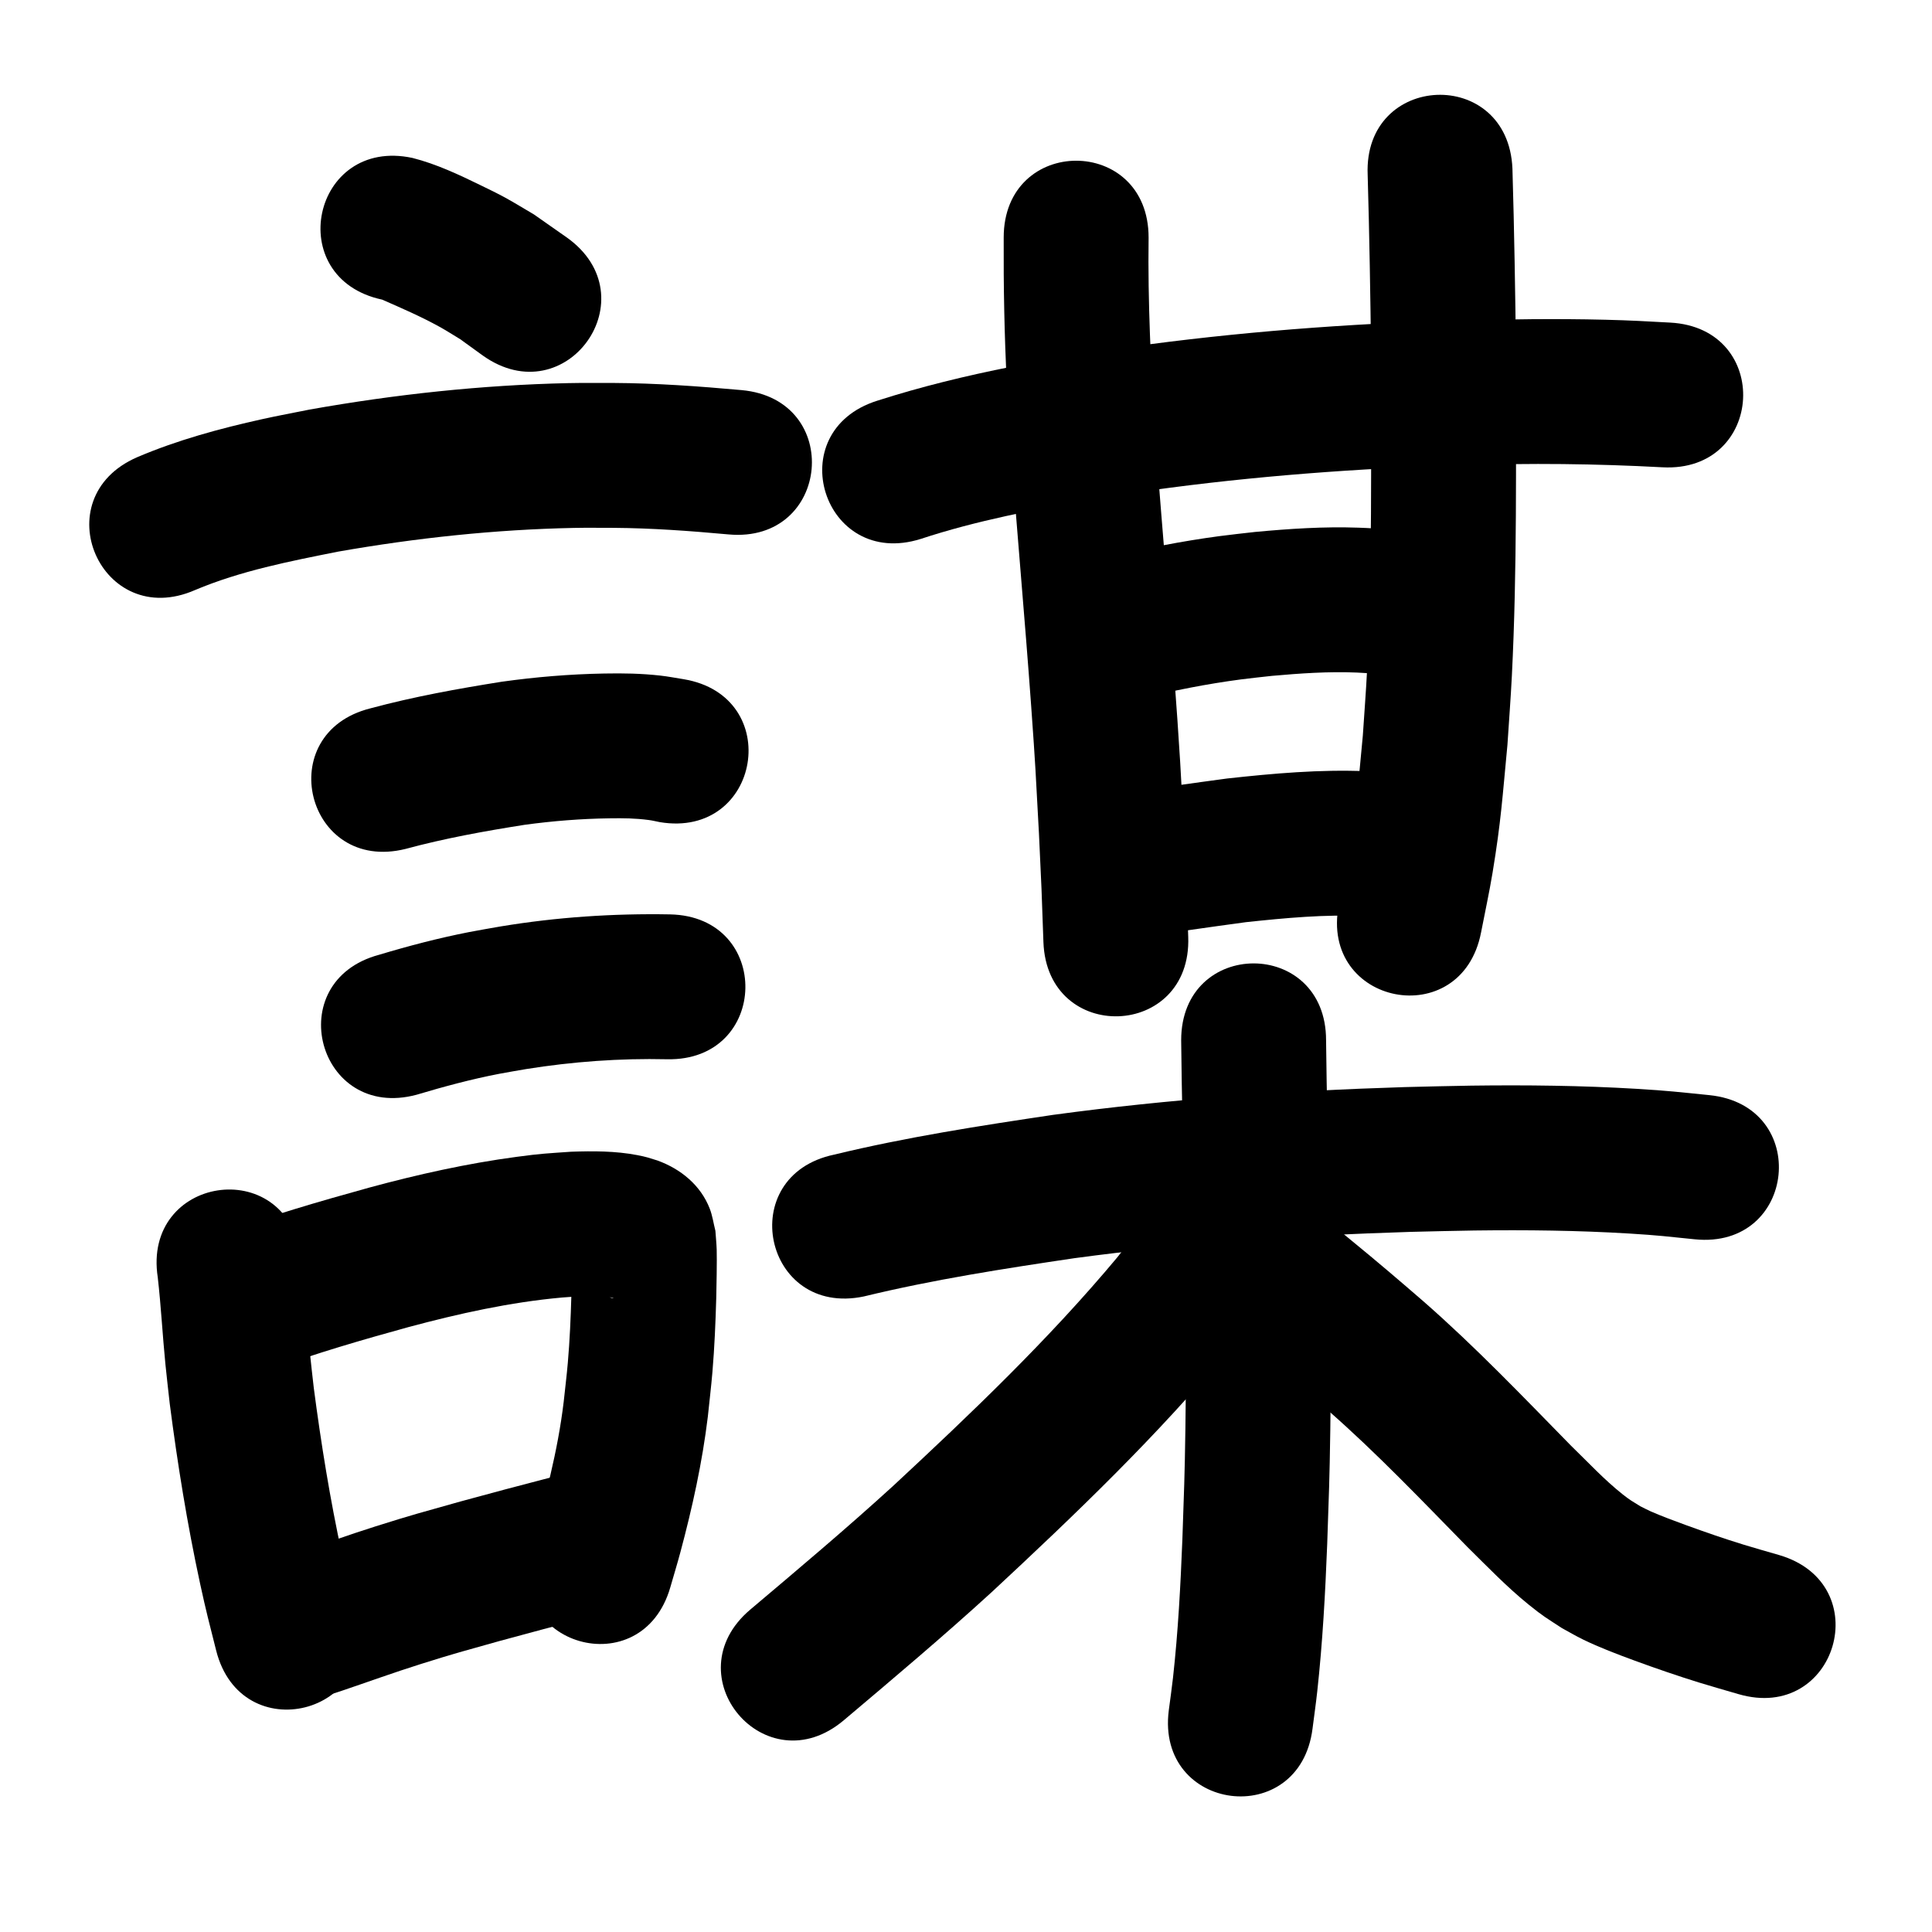 <?xml version="1.0" ?>
<svg xmlns="http://www.w3.org/2000/svg" viewBox="0 0 1000 1000">
<path d="m 197.811,155.089 c 10.049,4.412 20.179,8.789 29.793,14.114 3.606,1.998 7.07,4.243 10.605,6.365 3.904,2.825 7.808,5.651 11.712,8.476 43.241,30.704 86.663,-30.447 43.422,-61.151 v 0 c -5.654,-3.961 -11.307,-7.922 -16.961,-11.883 -4.976,-2.911 -9.874,-5.96 -14.928,-8.733 -4.033,-2.212 -8.187,-4.198 -12.32,-6.216 -11.49,-5.609 -23.202,-11.159 -35.642,-14.314 -51.861,-11.088 -67.542,62.254 -15.681,73.342 z"/>
<path d="m 100.937,305.415 c 23.627,-9.966 49.038,-14.901 74.069,-19.894 40.299,-7.075 81.113,-11.441 122.035,-12.274 6.877,-0.14 13.758,-0.022 20.636,-0.033 19.854,0.135 39.653,1.6 59.412,3.4 52.816,4.788 59.588,-69.906 6.771,-74.694 v 0 c -22.08,-1.993 -44.204,-3.592 -66.388,-3.706 -7.763,0.029 -15.528,-0.083 -23.29,0.087 -44.923,0.986 -89.727,5.82 -133.951,13.689 -8.126,1.643 -16.284,3.136 -24.378,4.929 -22.067,4.889 -44.105,10.863 -64.922,19.759 -48.604,21.217 -18.599,89.953 30.005,68.736 z"/>
<path d="m 209.955,439.387 c 20.218,-5.468 40.821,-9.196 61.491,-12.452 14.589,-1.996 29.291,-3.167 44.016,-3.373 7.416,-0.104 13.211,-0.055 20.41,0.884 1.899,0.248 3.761,0.722 5.642,1.084 52.311,8.72 64.643,-65.259 12.332,-73.979 v 0 c -4.034,-0.625 -8.044,-1.426 -12.102,-1.874 -9.988,-1.103 -18.957,-1.247 -29.024,-1.064 -17.737,0.322 -35.443,1.784 -53.009,4.247 -22.821,3.633 -45.575,7.743 -67.908,13.758 -51.456,12.835 -33.304,85.606 18.152,72.77 z"/>
<path d="m 215.664,566.624 c 14.088,-4.212 28.295,-8.037 42.741,-10.824 4.601,-0.888 9.23,-1.625 13.845,-2.438 24.135,-3.865 48.598,-5.653 73.032,-5.094 53.022,1.067 54.531,-73.918 1.509,-74.985 v 0 c -29.337,-0.53 -58.7,1.44 -87.665,6.236 -5.46,0.978 -10.938,1.866 -16.381,2.934 -15.711,3.082 -31.21,7.135 -46.538,11.739 -51.217,13.759 -31.76,86.191 19.457,72.432 z"/>
<path d="m 81.658,661.182 c 1.71,14.937 2.47,29.962 3.959,44.922 0.68,6.833 1.497,13.652 2.246,20.478 4.036,31.197 9.049,62.287 15.695,93.041 3.112,14.404 4.853,20.88 8.325,34.67 12.971,51.422 85.693,33.078 72.722,-18.344 v 0 c -3.088,-12.214 -4.801,-18.603 -7.557,-31.297 -6.192,-28.518 -10.844,-57.353 -14.636,-86.281 -0.694,-6.271 -1.454,-12.535 -2.081,-18.813 -1.657,-16.588 -2.388,-33.269 -4.549,-49.805 -8.082,-52.414 -82.206,-40.984 -74.124,11.429 z"/>
<path d="m 140.541,708.841 c 23.212,-8.466 46.944,-15.343 70.75,-21.901 26.14,-7.022 52.671,-12.917 79.671,-15.35 3.242,-0.292 6.496,-0.421 9.745,-0.632 5.093,-0.101 10.237,-0.209 15.292,0.562 2.601,0.397 1.358,0.426 0.69,0.343 -8.324,-2.67 -14.677,-9.272 -18.406,-17.058 -0.924,-1.928 -1.386,-4.045 -2.079,-6.067 -0.056,0.485 -0.156,0.966 -0.169,1.454 -0.064,2.501 -0.041,5.003 -0.061,7.505 -0.077,4.228 -0.108,8.458 -0.23,12.685 -0.339,11.725 -0.833,23.316 -1.844,35.012 -0.581,6.721 -1.417,13.418 -2.126,20.127 -3.051,25.619 -9.72,50.545 -16.878,75.258 -14.693,50.957 57.371,71.736 72.064,20.779 v 0 c 1.73,-6.025 3.568,-12.02 5.191,-18.074 6.188,-23.074 11.337,-46.451 14.219,-70.19 0.791,-7.677 1.721,-15.342 2.372,-23.032 1.085,-12.821 1.627,-25.686 1.99,-38.544 0.121,-4.274 0.396,-19.775 0.229,-24.862 -0.107,-3.264 -0.445,-6.516 -0.668,-9.774 -0.977,-3.83 -1.503,-7.804 -2.932,-11.49 -4.735,-12.214 -15.075,-20.561 -27.061,-24.918 -4.479,-1.391 -5.611,-1.863 -10.523,-2.803 -11.251,-2.152 -22.791,-2.138 -34.19,-1.74 -12.724,0.905 -14.943,0.88 -28.185,2.65 -25.704,3.435 -51.038,9.084 -76.057,15.857 -26.144,7.222 -52.208,14.799 -77.675,24.179 -49.512,19 -22.642,89.022 26.871,70.021 z"/>
<path d="m 169.775,877.432 c 2.197,-0.7 4.407,-1.36 6.591,-2.099 13.779,-4.658 27.429,-9.623 41.308,-13.994 18.437,-5.808 21.74,-6.571 40.83,-11.941 30.301,-8.175 15.009,-4.104 45.877,-12.206 51.295,-13.465 32.253,-86.007 -19.042,-72.542 v 0 c -31.635,8.305 -15.91,4.118 -47.174,12.559 -20.558,5.8 -23.95,6.579 -43.808,12.847 -13.705,4.326 -27.193,9.196 -40.791,13.827 -1.821,0.62 -3.664,1.172 -5.496,1.758 -50.763,15.348 -29.057,87.139 21.706,71.79 z"/>
<path d="m 476.601,278.94 c 29.015,-9.569 58.984,-15.123 88.972,-20.608 53.34,-8.749 107.273,-13.852 161.255,-16.406 10.149,-0.48 20.307,-0.718 30.461,-1.077 34.471,-1.222 68.776,-0.833 103.203,1.018 52.957,2.829 56.959,-72.064 4.001,-74.893 v 0 c -13.152,-0.698 -19.978,-1.142 -33.654,-1.48 -25.407,-0.629 -50.823,-0.256 -76.225,0.403 -10.727,0.386 -21.459,0.646 -32.181,1.158 -57.049,2.727 -114.04,8.184 -170.399,17.509 -9.49,1.747 -19.006,3.364 -28.471,5.242 -23.447,4.654 -46.733,10.29 -69.501,17.6 -50.582,15.937 -28.043,87.471 22.539,71.533 z"/>
<path d="m 519.513,122.962 c -0.125,25.307 0.341,50.616 1.647,75.891 0.499,9.667 1.167,19.325 1.75,28.987 3.297,45.825 7.511,91.577 10.81,137.402 2.359,32.767 2.291,34.024 4.039,66.124 1.758,38.18 0.993,19.428 2.317,56.255 1.91,52.999 76.861,50.298 74.951,-2.701 v 0 c -1.364,-37.791 -0.577,-18.578 -2.38,-57.639 -0.599,-10.971 -1.127,-21.946 -1.798,-32.912 -3.493,-57.086 -8.915,-114.029 -13.077,-171.066 -2.033,-33.412 -3.715,-66.853 -3.26,-100.341 0,-53.033 -75,-53.033 -75,0 z"/>
<path d="m 707.902,90.414 c 0.916,31.401 1.398,62.815 1.799,94.226 -0.152,54.123 0.637,108.322 -2.108,162.4 -0.57,11.228 -1.46,22.438 -2.19,33.657 -2.431,25.158 -3.03,36.159 -7.142,60.699 -1.514,9.032 -3.529,17.974 -5.294,26.96 -10.117,52.059 63.505,66.367 73.623,14.308 v 0 c 1.984,-10.301 4.244,-20.552 5.951,-30.903 4.429,-26.844 5.094,-38.89 7.706,-66.229 0.765,-11.921 1.696,-23.833 2.296,-35.764 2.779,-55.308 2.022,-110.735 2.151,-166.088 -0.412,-32.134 -0.899,-64.273 -1.858,-96.396 -2.213,-52.987 -77.147,-49.858 -74.935,3.129 z"/>
<path d="m 590.036,361.688 c 17.212,-4.272 34.651,-7.69 52.236,-10.018 5.337,-0.707 10.698,-1.225 16.047,-1.838 14.636,-1.303 29.342,-2.341 44.044,-1.714 8.12,0.346 11.251,0.93 18.975,1.973 52.603,6.74 62.135,-67.652 9.532,-74.392 v 0 c -11.838,-1.462 -15.397,-2.142 -27.828,-2.578 -17.818,-0.625 -35.637,0.555 -53.368,2.211 -6.236,0.732 -12.486,1.358 -18.709,2.195 -19.233,2.589 -38.325,6.291 -57.164,10.939 -51.776,11.48 -35.54,84.702 16.235,73.222 z"/>
<path d="m 585.942,485.106 c 19.731,-2.021 39.323,-5.205 58.985,-7.798 20.432,-2.171 41.03,-4.126 61.605,-3.124 4.899,0.239 9.776,0.816 14.664,1.224 52.873,4.113 58.689,-70.662 5.816,-74.774 v 0 c -6.554,-0.482 -13.097,-1.168 -19.663,-1.446 -24.131,-1.02 -48.281,1.137 -72.238,3.765 -17.865,2.361 -35.68,5.079 -53.564,7.282 -52.942,3.107 -48.548,77.978 4.394,74.871 z"/>
<path d="m 447.158,671.033 c 35.913,-8.724 72.441,-14.376 108.966,-19.8 57.666,-7.779 115.801,-11.833 173.948,-13.616 11.007,-0.338 22.018,-0.475 33.028,-0.712 26.83,-0.336 53.68,-0.05 80.469,1.586 14.552,0.889 19.817,1.553 33.625,2.966 52.762,5.357 60.337,-69.26 7.576,-74.616 v 0 c -15.598,-1.573 -21.228,-2.282 -37.653,-3.265 -28.514,-1.708 -57.091,-2.023 -85.648,-1.652 -11.452,0.251 -22.907,0.398 -34.357,0.753 -60.848,1.886 -121.68,6.183 -182.019,14.374 -37.99,5.658 -75.99,11.537 -113.352,20.586 -51.9,10.902 -36.483,84.3 15.418,73.398 z"/>
<path d="m 611.372,538.435 c 0.287,29.088 1.078,58.171 1.637,87.256 0.646,37.937 1.103,75.886 0.549,113.827 -0.376,25.786 -0.696,31.67 -1.56,57.207 -0.945,23.917 -2.21,47.834 -4.852,71.631 -0.628,5.655 -1.457,11.286 -2.186,16.929 -6.732,52.604 67.662,62.124 74.393,9.52 v 0 c 0.817,-6.438 1.746,-12.862 2.452,-19.313 2.773,-25.332 4.156,-50.784 5.15,-76.24 0.888,-26.422 1.216,-32.452 1.6,-59.12 0.557,-38.627 0.099,-77.261 -0.56,-115.883 -0.549,-28.605 -1.321,-57.208 -1.623,-85.816 0,-53.033 -75,-53.033 -75,0 z"/>
<path d="m 619.398,595.266 c -3.016,3.965 -3.161,4.095 -6.59,8.996 -6.397,9.145 -5.807,8.749 -12.932,18.477 -8.574,11.706 -12.303,16.238 -21.648,28.16 -35.459,42.452 -75.555,80.692 -116.024,118.281 -24.039,21.944 -48.948,42.904 -73.812,63.899 -40.519,34.215 7.868,91.518 48.387,57.303 v 0 c 25.77,-21.761 51.578,-43.495 76.476,-66.259 43.342,-40.286 86.238,-81.323 124.02,-126.981 10.594,-13.539 14.019,-17.665 23.762,-30.994 6.94,-9.495 7.025,-9.961 12.824,-18.324 2.694,-3.886 2.473,-3.525 5.065,-6.935 32.26,-42.092 -27.267,-87.715 -59.528,-45.623 z"/>
<path d="m 633.007,683.818 c 1.638,1.572 3.219,3.205 4.915,4.715 8.049,7.162 16.729,13.667 25.006,20.558 11.487,9.565 13.181,11.146 24.851,21.277 25.19,22.139 48.316,46.442 71.768,70.37 10.37,10.206 20.483,20.771 31.83,29.923 7.593,6.124 8.767,6.599 17.03,12.022 3.662,1.978 7.243,4.115 10.986,5.934 8.521,4.141 17.847,7.663 26.715,10.923 10.554,3.88 22.429,7.963 33.113,11.272 6.821,2.112 13.701,4.031 20.551,6.047 50.888,14.929 72.001,-57.038 21.113,-71.967 v 0 c -6.122,-1.79 -12.27,-3.492 -18.366,-5.37 -10.294,-3.171 -19.774,-6.461 -29.866,-10.127 -5.17,-1.878 -13.062,-4.801 -18.392,-7.18 -1.785,-0.797 -3.506,-1.731 -5.259,-2.596 -4.033,-2.496 -5.242,-3.086 -8.994,-6.055 -9.668,-7.652 -18.07,-16.766 -26.899,-25.325 -24.866,-25.368 -49.425,-51.095 -76.177,-74.519 -12.214,-10.593 -24.49,-21.07 -37.013,-31.296 -3.747,-3.06 -7.429,-6.204 -11.274,-9.139 -0.053,-0.04 -0.132,0.014 -0.198,0.021 -35.718,-39.201 -91.157,11.311 -55.439,50.512 z"/>
</svg>
